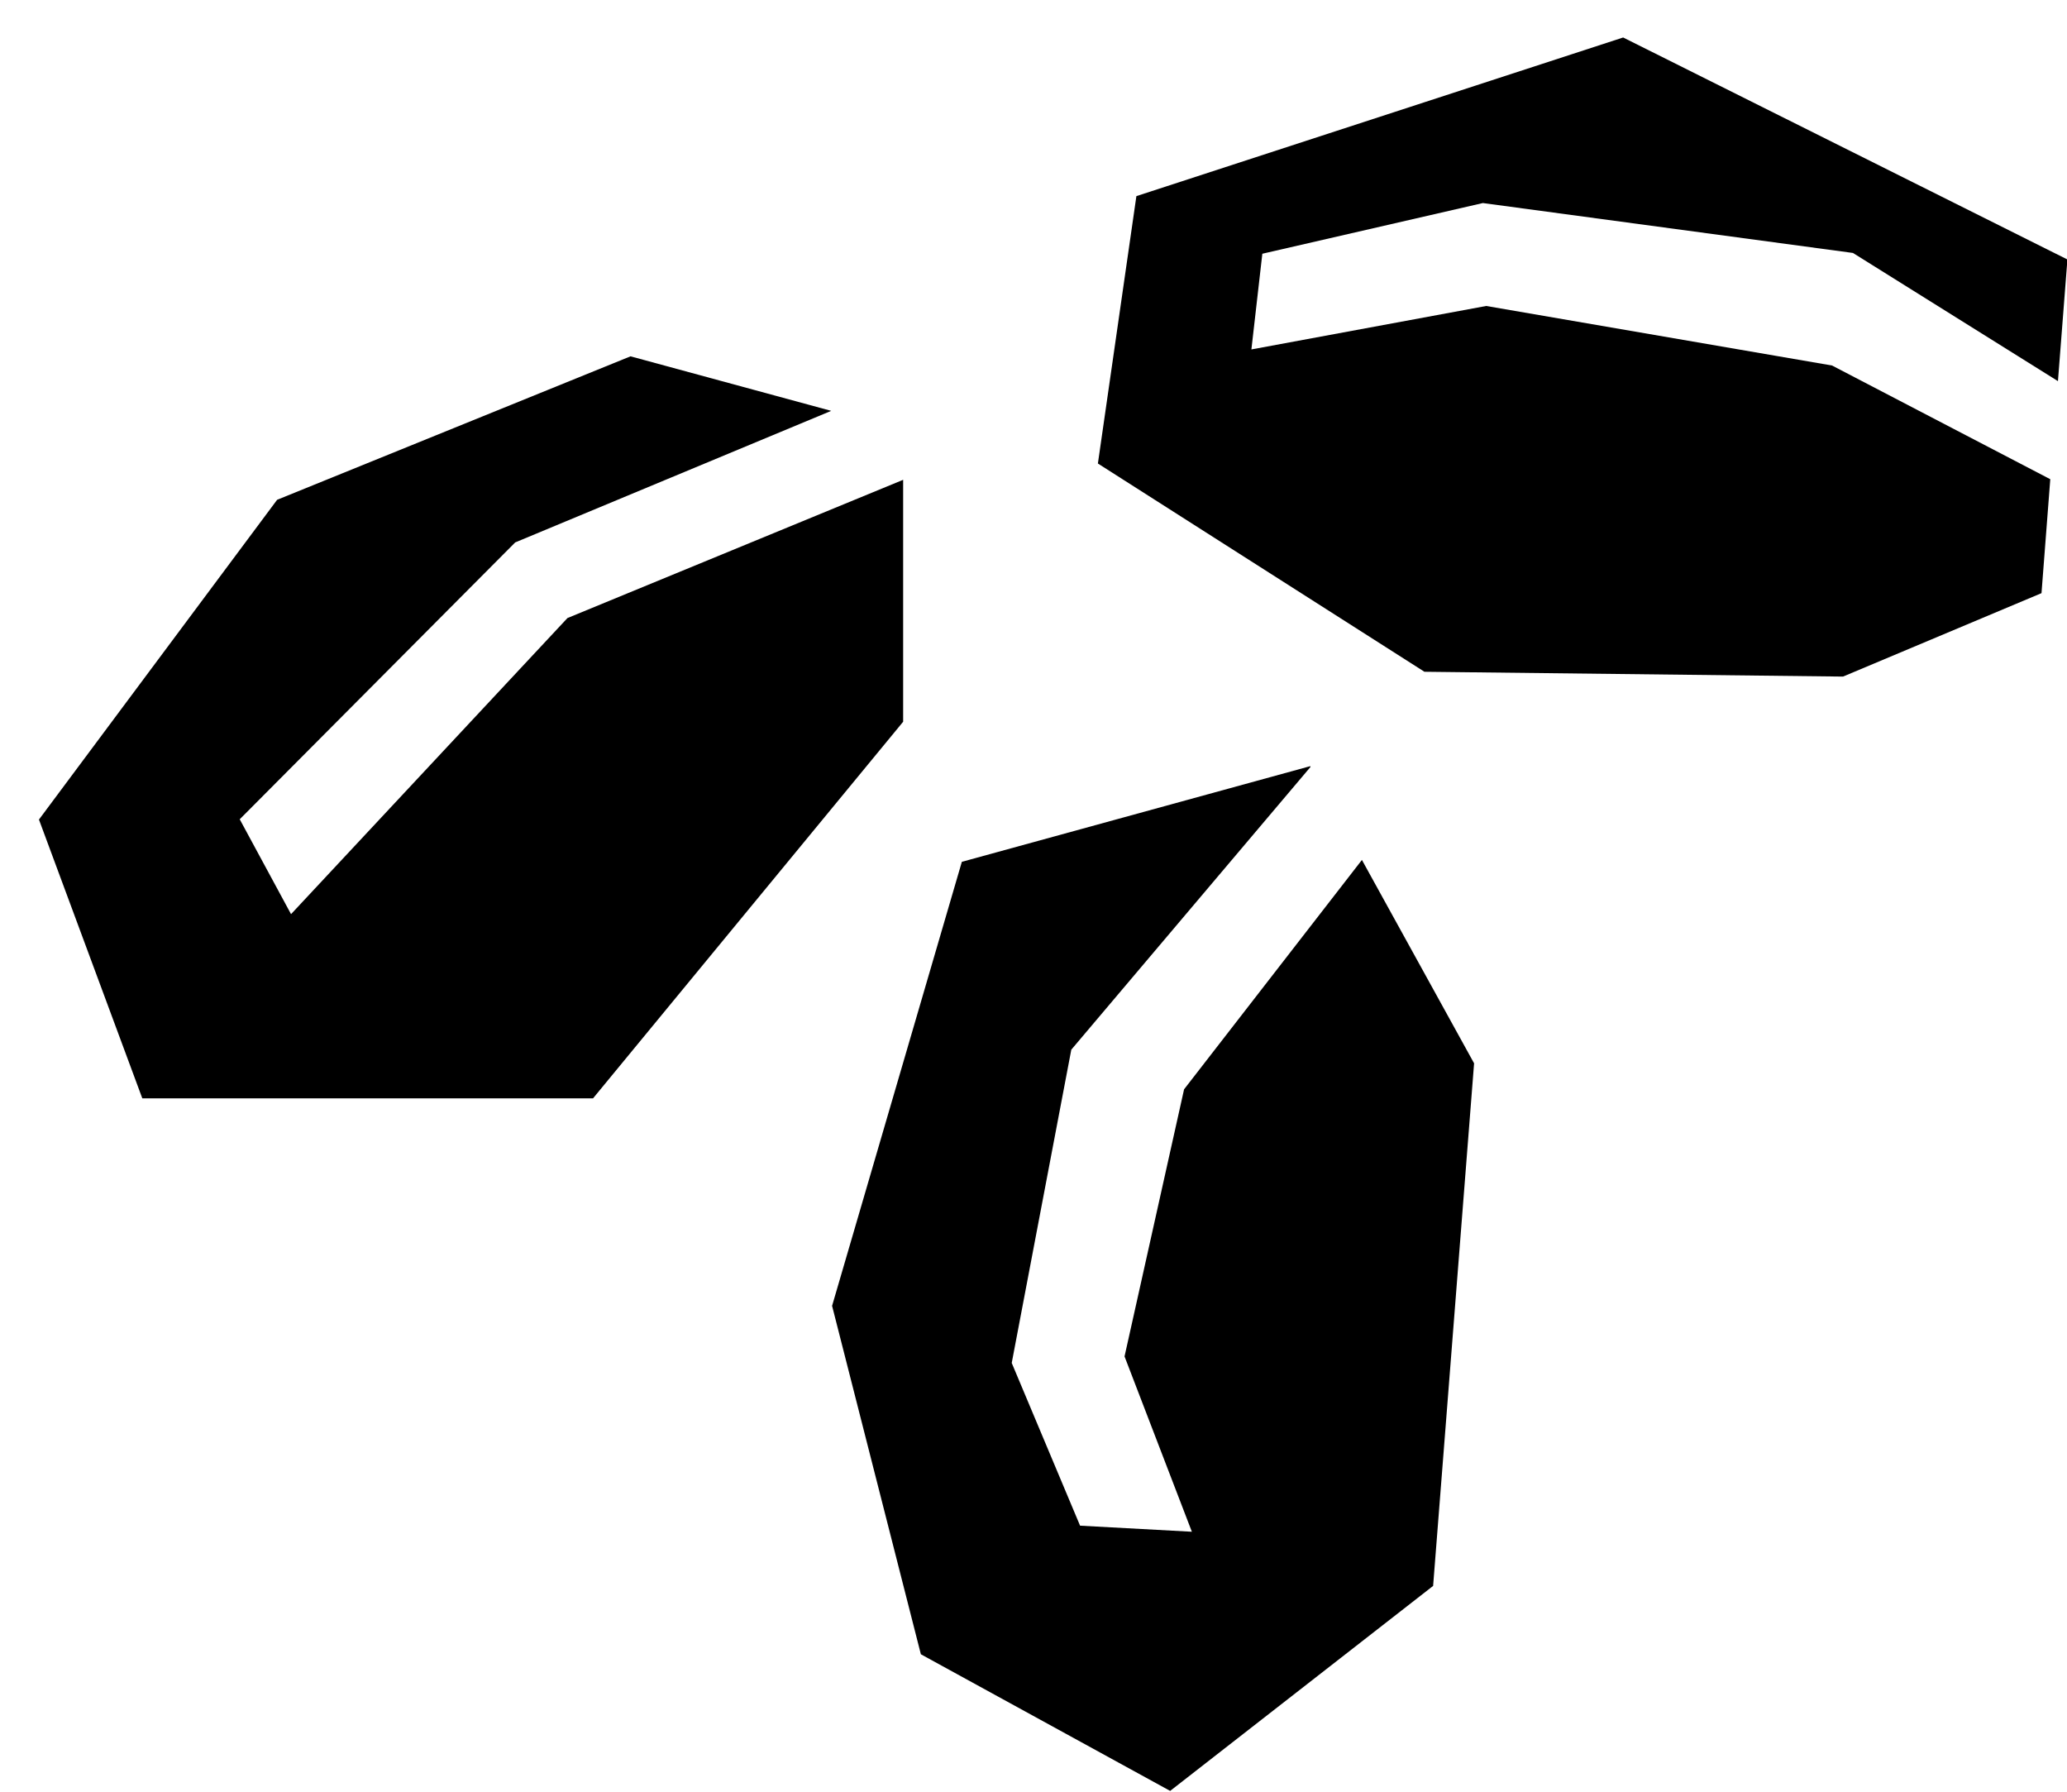 <svg width="45" height="39" viewBox="0 0 45 39" xmlns="http://www.w3.org/2000/svg"><path d="M19.662 10.444l-7.308 3.009-6.018 6.445-1.117-2.065 5.997-6.026 6.88-2.864-4.369-1.187-7.694 3.123-5.185 6.96 2.25 6.068h9.813l6.751-8.197v-5.266zm6.116 13.268l-1.296 5.813 1.466 3.816-2.434-.132-1.488-3.542 1.297-6.819 5.209-6.156-.008-.015-7.584 2.082-2.825 9.665 1.933 7.584 5.427 2.974L31.2 34.52l.892-11.375-2.442-4.427-3.872 4.993zm6.508-19.293l-4.804 1.104-.238 2.083 5.112-.946 7.529 1.296 4.751 2.475-.191 2.48-4.321 1.816-9.113-.105-7.109-4.533.838-5.82L35.337.816l9.672 4.832-.206 2.648-4.463-2.79-8.054-1.086z"/></svg>
